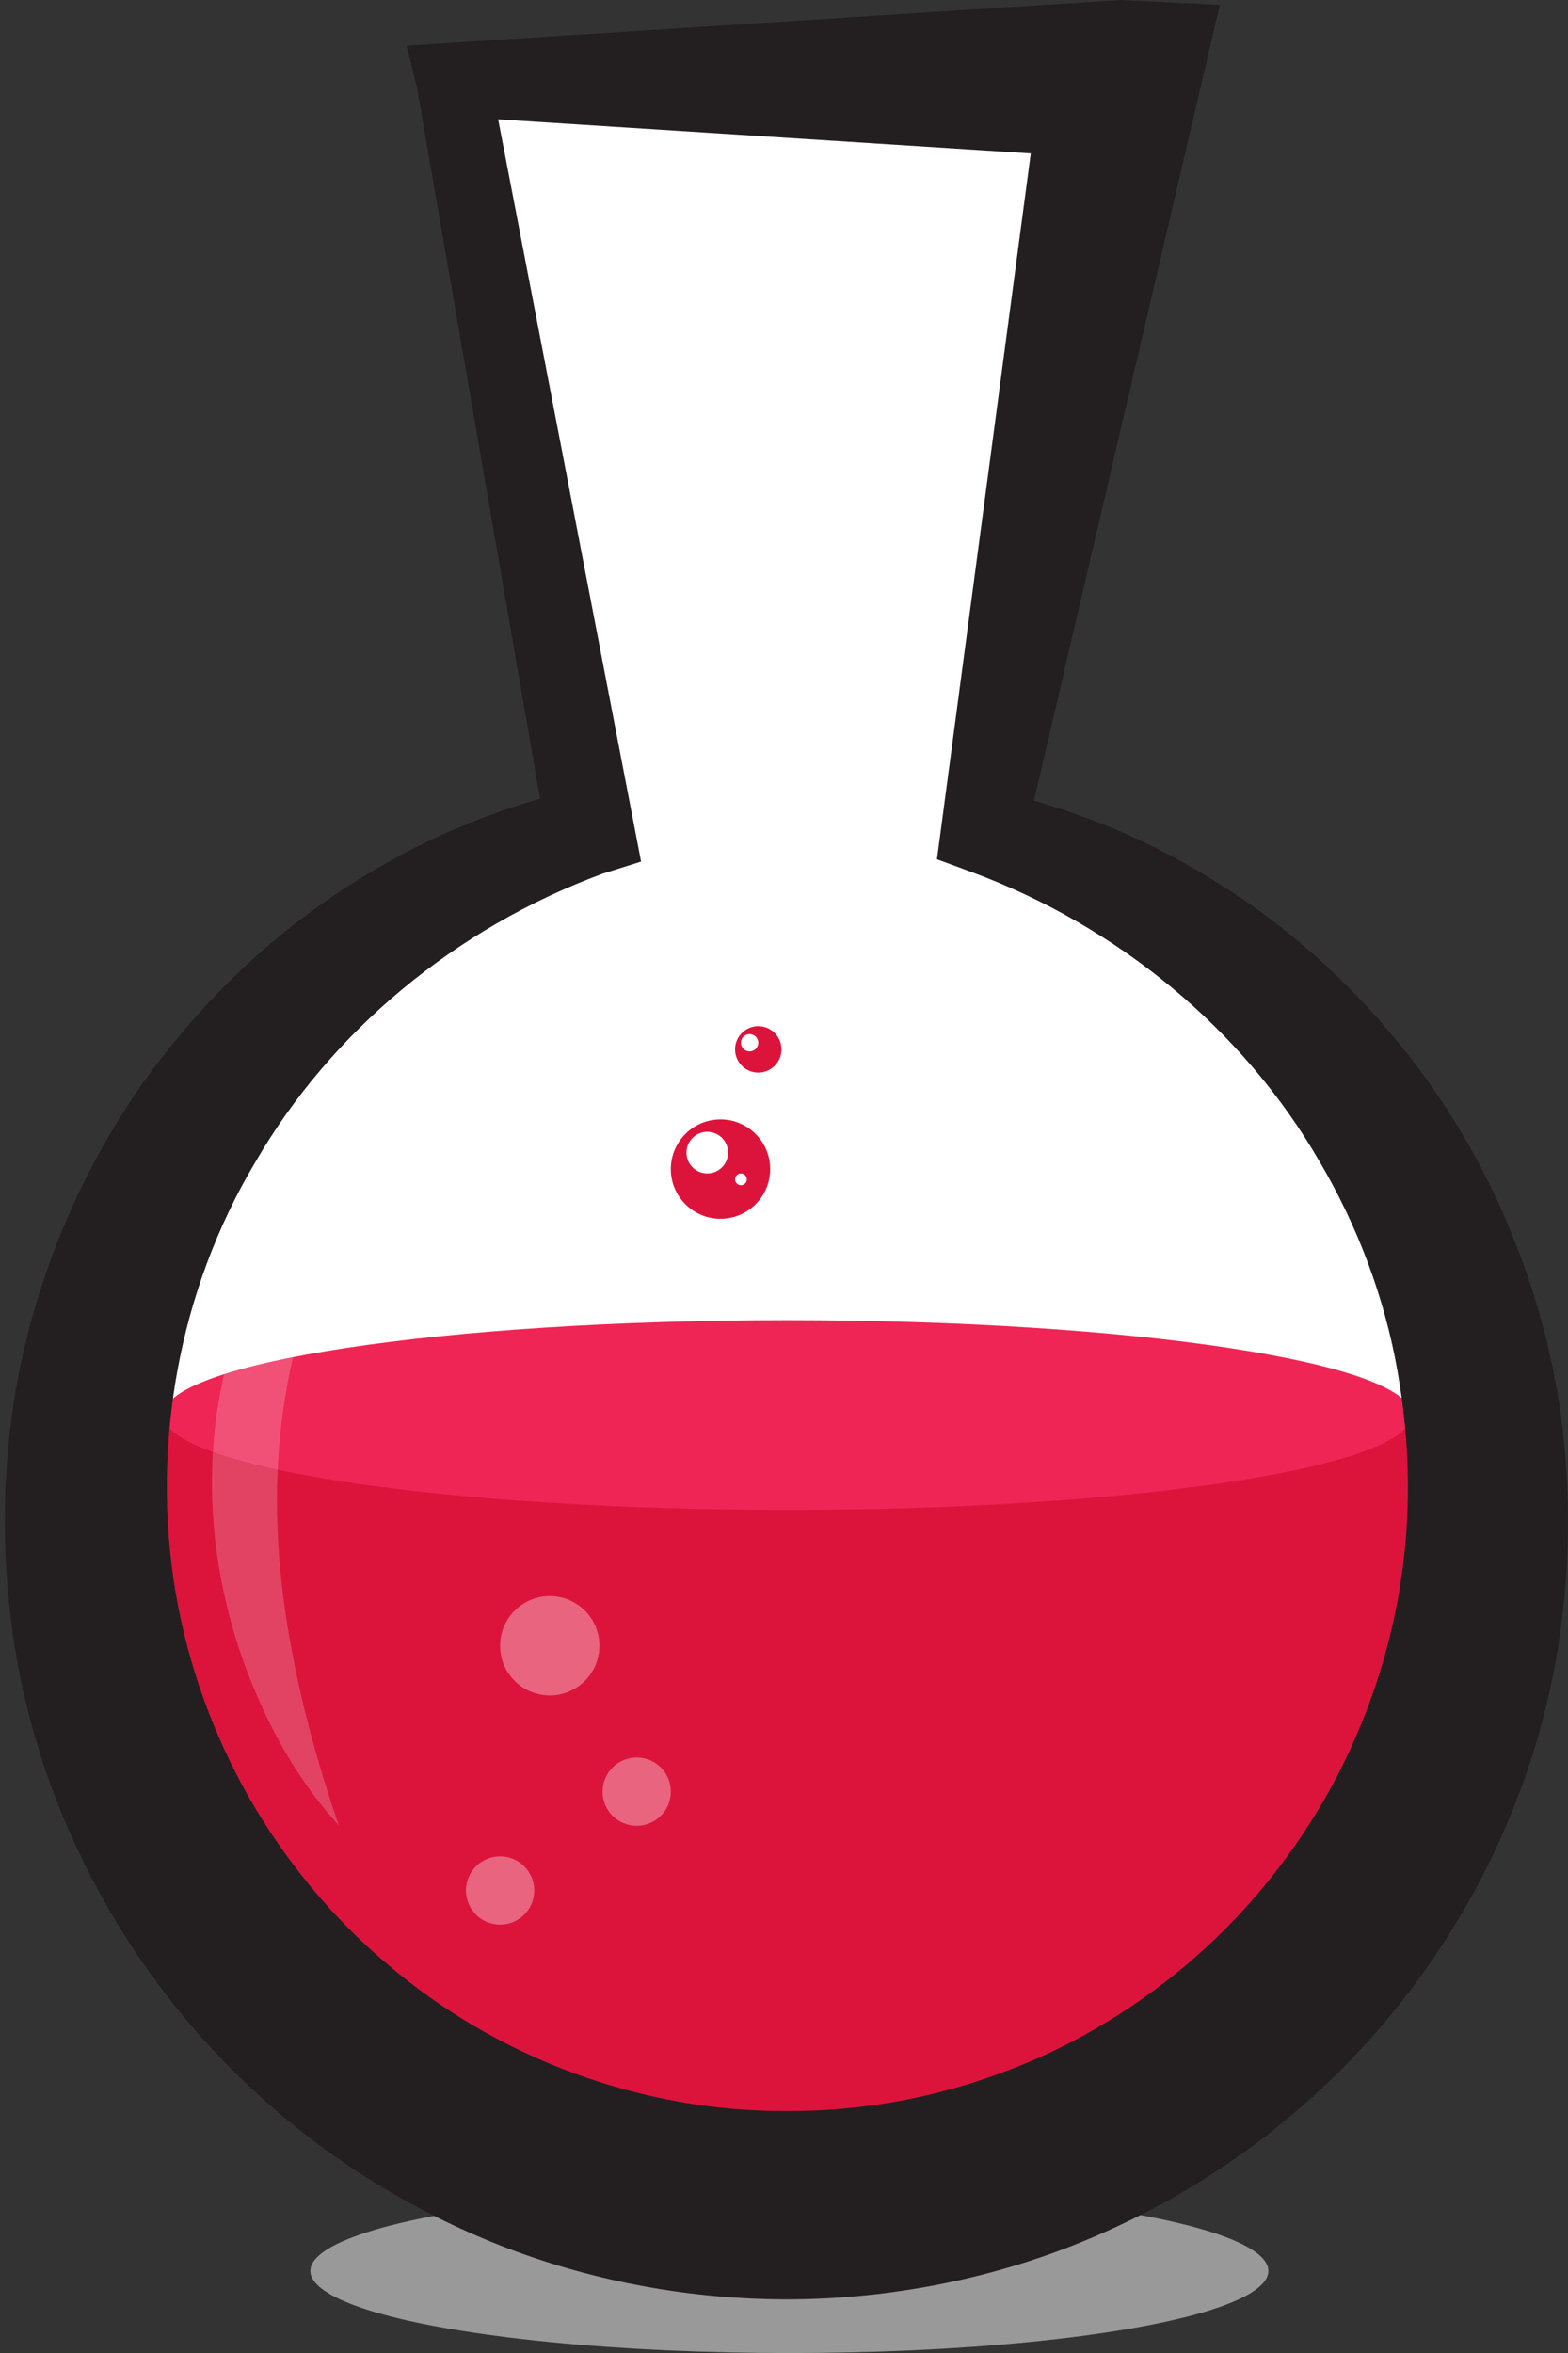 <?xml version="1.0" encoding="utf-8"?>
<!-- Generator: Adobe Illustrator 15.0.0, SVG Export Plug-In . SVG Version: 6.00 Build 0)  -->
<!DOCTYPE svg PUBLIC "-//W3C//DTD SVG 1.1//EN" "http://www.w3.org/Graphics/SVG/1.1/DTD/svg11.dtd">
<svg version="1.1" id="Layer_1" xmlns="http://www.w3.org/2000/svg" xmlns:xlink="http://www.w3.org/1999/xlink" x="0px" y="0px"
	 width="143.225px" height="214.901px" viewBox="0 0 143.225 214.901" enable-background="new 0 0 143.225 214.901"
	 xml:space="preserve">
<rect x="0" y="0" width="143.225" height="214.901" fill="#333333" stroke="none"/>
<g>
	<path fill="#FFFFFF" d="M90.05,76.596l12.553-68.659H41.604l12.553,68.659c-26.618,7.76-46.072,32.325-46.072,61.449
		c0,35.358,28.662,64.02,64.018,64.02c35.358,0,64.02-28.661,64.02-64.02C136.122,108.921,116.668,84.355,90.05,76.596"/>
	<ellipse fill="#99999A" cx="72.103" cy="207.401" rx="43.752" ry="7.5"/>
	<path fill="#DC143C" d="M14.943,129.32c19.964,0,94.136,0,114.32,0c5.325,20.979-8.735,64.641-57.46,65.476
		C21.965,194.796,8.289,144.821,14.943,129.32"/>
	<path fill="#EF2555" d="M128.937,129.227c0,4.785-25.518,8.664-56.997,8.664c-31.478,0-56.997-3.879-56.997-8.664
		c0-4.783,25.519-8.662,56.997-8.662C103.419,120.565,128.937,124.444,128.937,129.227"/>
	<path fill="#E8647F" d="M50.218,145.764c-2.506,0-4.538,2.03-4.538,4.536s2.032,4.538,4.538,4.538c2.504,0,4.534-2.032,4.534-4.538
		S52.723,145.764,50.218,145.764"/>
	<circle fill="#DC143C" cx="65.812" cy="106.772" r="4.537"/>
	<circle fill="#DC143C" cx="69.262" cy="95.84" r="2.12"/>
	<path fill="#E8647F" d="M58.156,160.506c-1.722,0-3.119,1.397-3.119,3.119c0,1.724,1.397,3.119,3.119,3.119
		c1.722,0,3.119-1.396,3.119-3.119C61.274,161.903,59.878,160.506,58.156,160.506"/>
	<path fill="#E8647F" d="M45.681,169.536c-1.722,0-3.119,1.395-3.119,3.119c0,1.722,1.397,3.117,3.119,3.117
		c1.724,0,3.119-1.395,3.119-3.117C48.799,170.931,47.404,169.536,45.681,169.536"/>
	<path fill="#FFFFFF" d="M37.652,100.487c-5.127,3.354-9.47,8.009-12.64,13.469c-2.072,3.568-3.603,7.486-4.542,11.545
		c1.741-0.555,3.857-1.076,6.3-1.558c0.625-2.68,1.452-5.324,2.483-7.92C31.341,110.684,34.299,105.609,37.652,100.487"/>
	<path fill="#E34363" d="M19.445,132.607c-0.382,6.165,0.527,12.336,2.428,18.077c1.997,5.892,4.914,11.483,9.076,16.019
		c-1.997-5.765-3.517-11.464-4.519-17.177c-0.891-5.121-1.301-10.245-1.068-15.305C23.031,133.721,21.042,133.18,19.445,132.607"/>
	<path fill="#F25177" d="M26.771,123.944c-2.443,0.482-4.56,1.003-6.3,1.558c-0.498,2.149-0.829,4.34-0.986,6.538
		c-0.014,0.189-0.027,0.379-0.039,0.568c1.596,0.572,3.586,1.113,5.916,1.614c0.026-0.579,0.061-1.157,0.105-1.733
		C25.681,129.609,26.115,126.757,26.771,123.944"/>
	<circle fill="#FFFFFF" cx="64.604" cy="105.267" r="1.901"/>
	<circle fill="#FFFFFF" cx="67.679" cy="107.705" r="0.537"/>
	<circle fill="#FFFFFF" cx="68.47" cy="95.235" r="0.792"/>
	<path fill="#231F20" d="M85.584,78.477l9.64-72.515l7.15,8.576h-0.003l-60.997-3.902l3.312-3.972l0.001,0.006l13.199,68.534
		l0.671,3.485l-3.503,1.102l-0.009,0.003c-13.424,4.952-24.8,14.409-31.719,26.337c-7.068,11.835-9.514,25.981-7.295,39.257
		c1.128,6.623,3.43,12.992,6.719,18.782c3.314,5.775,7.608,10.979,12.68,15.255c10.086,8.612,23.264,13.436,36.396,13.37
		c6.728,0.027,13.239-1.136,19.457-3.417c6.209-2.244,11.998-5.652,17.069-9.93c5.079-4.275,9.381-9.481,12.704-15.259
		c3.297-5.792,5.607-12.168,6.741-18.799c0.562-3.325,0.834-6.676,0.799-10.106c-0.024-3.345-0.364-6.757-0.95-10.093
		c-1.185-6.693-3.623-13.194-7.128-19.131c-6.925-11.957-18.32-21.444-31.778-26.418L85.584,78.477z M94.445,73.126
		c2.732,0.784,5.422,1.75,8.052,2.876c3.746,1.644,7.348,3.647,10.766,5.95c6.833,4.621,12.802,10.581,17.617,17.415
		c4.766,6.87,8.29,14.664,10.333,22.873c1.042,4.11,1.646,8.293,1.89,12.566c0.246,4.186,0.118,8.478-0.388,12.7
		c-1.924,16.978-10.51,33.161-23.434,44.537c-6.44,5.716-13.954,10.24-22.031,13.321c-8.063,3.062-16.799,4.619-25.316,4.636
		c-8.732-0.01-17.316-1.558-25.432-4.614c-8.082-3.074-15.603-7.592-22.052-13.306c-12.94-11.37-21.549-27.558-23.492-44.552
		c-0.51-4.218-0.644-8.531-0.399-12.735c0.238-4.236,0.841-8.456,1.879-12.562c2.039-8.223,5.56-16.031,10.327-22.917
		c4.816-6.85,10.79-12.827,17.63-17.463c3.422-2.312,7.03-4.323,10.781-5.974c3.766-1.617,7.648-2.929,11.614-3.81l0.01-0.003
		l-2.832,4.587L38.064,7.881l-0.001-0.006l-0.924-3.701l4.236-0.271L102.371,0h0.003l9.051,0.441l-1.901,8.135L94.445,73.126z"/>
</g>
</svg>

